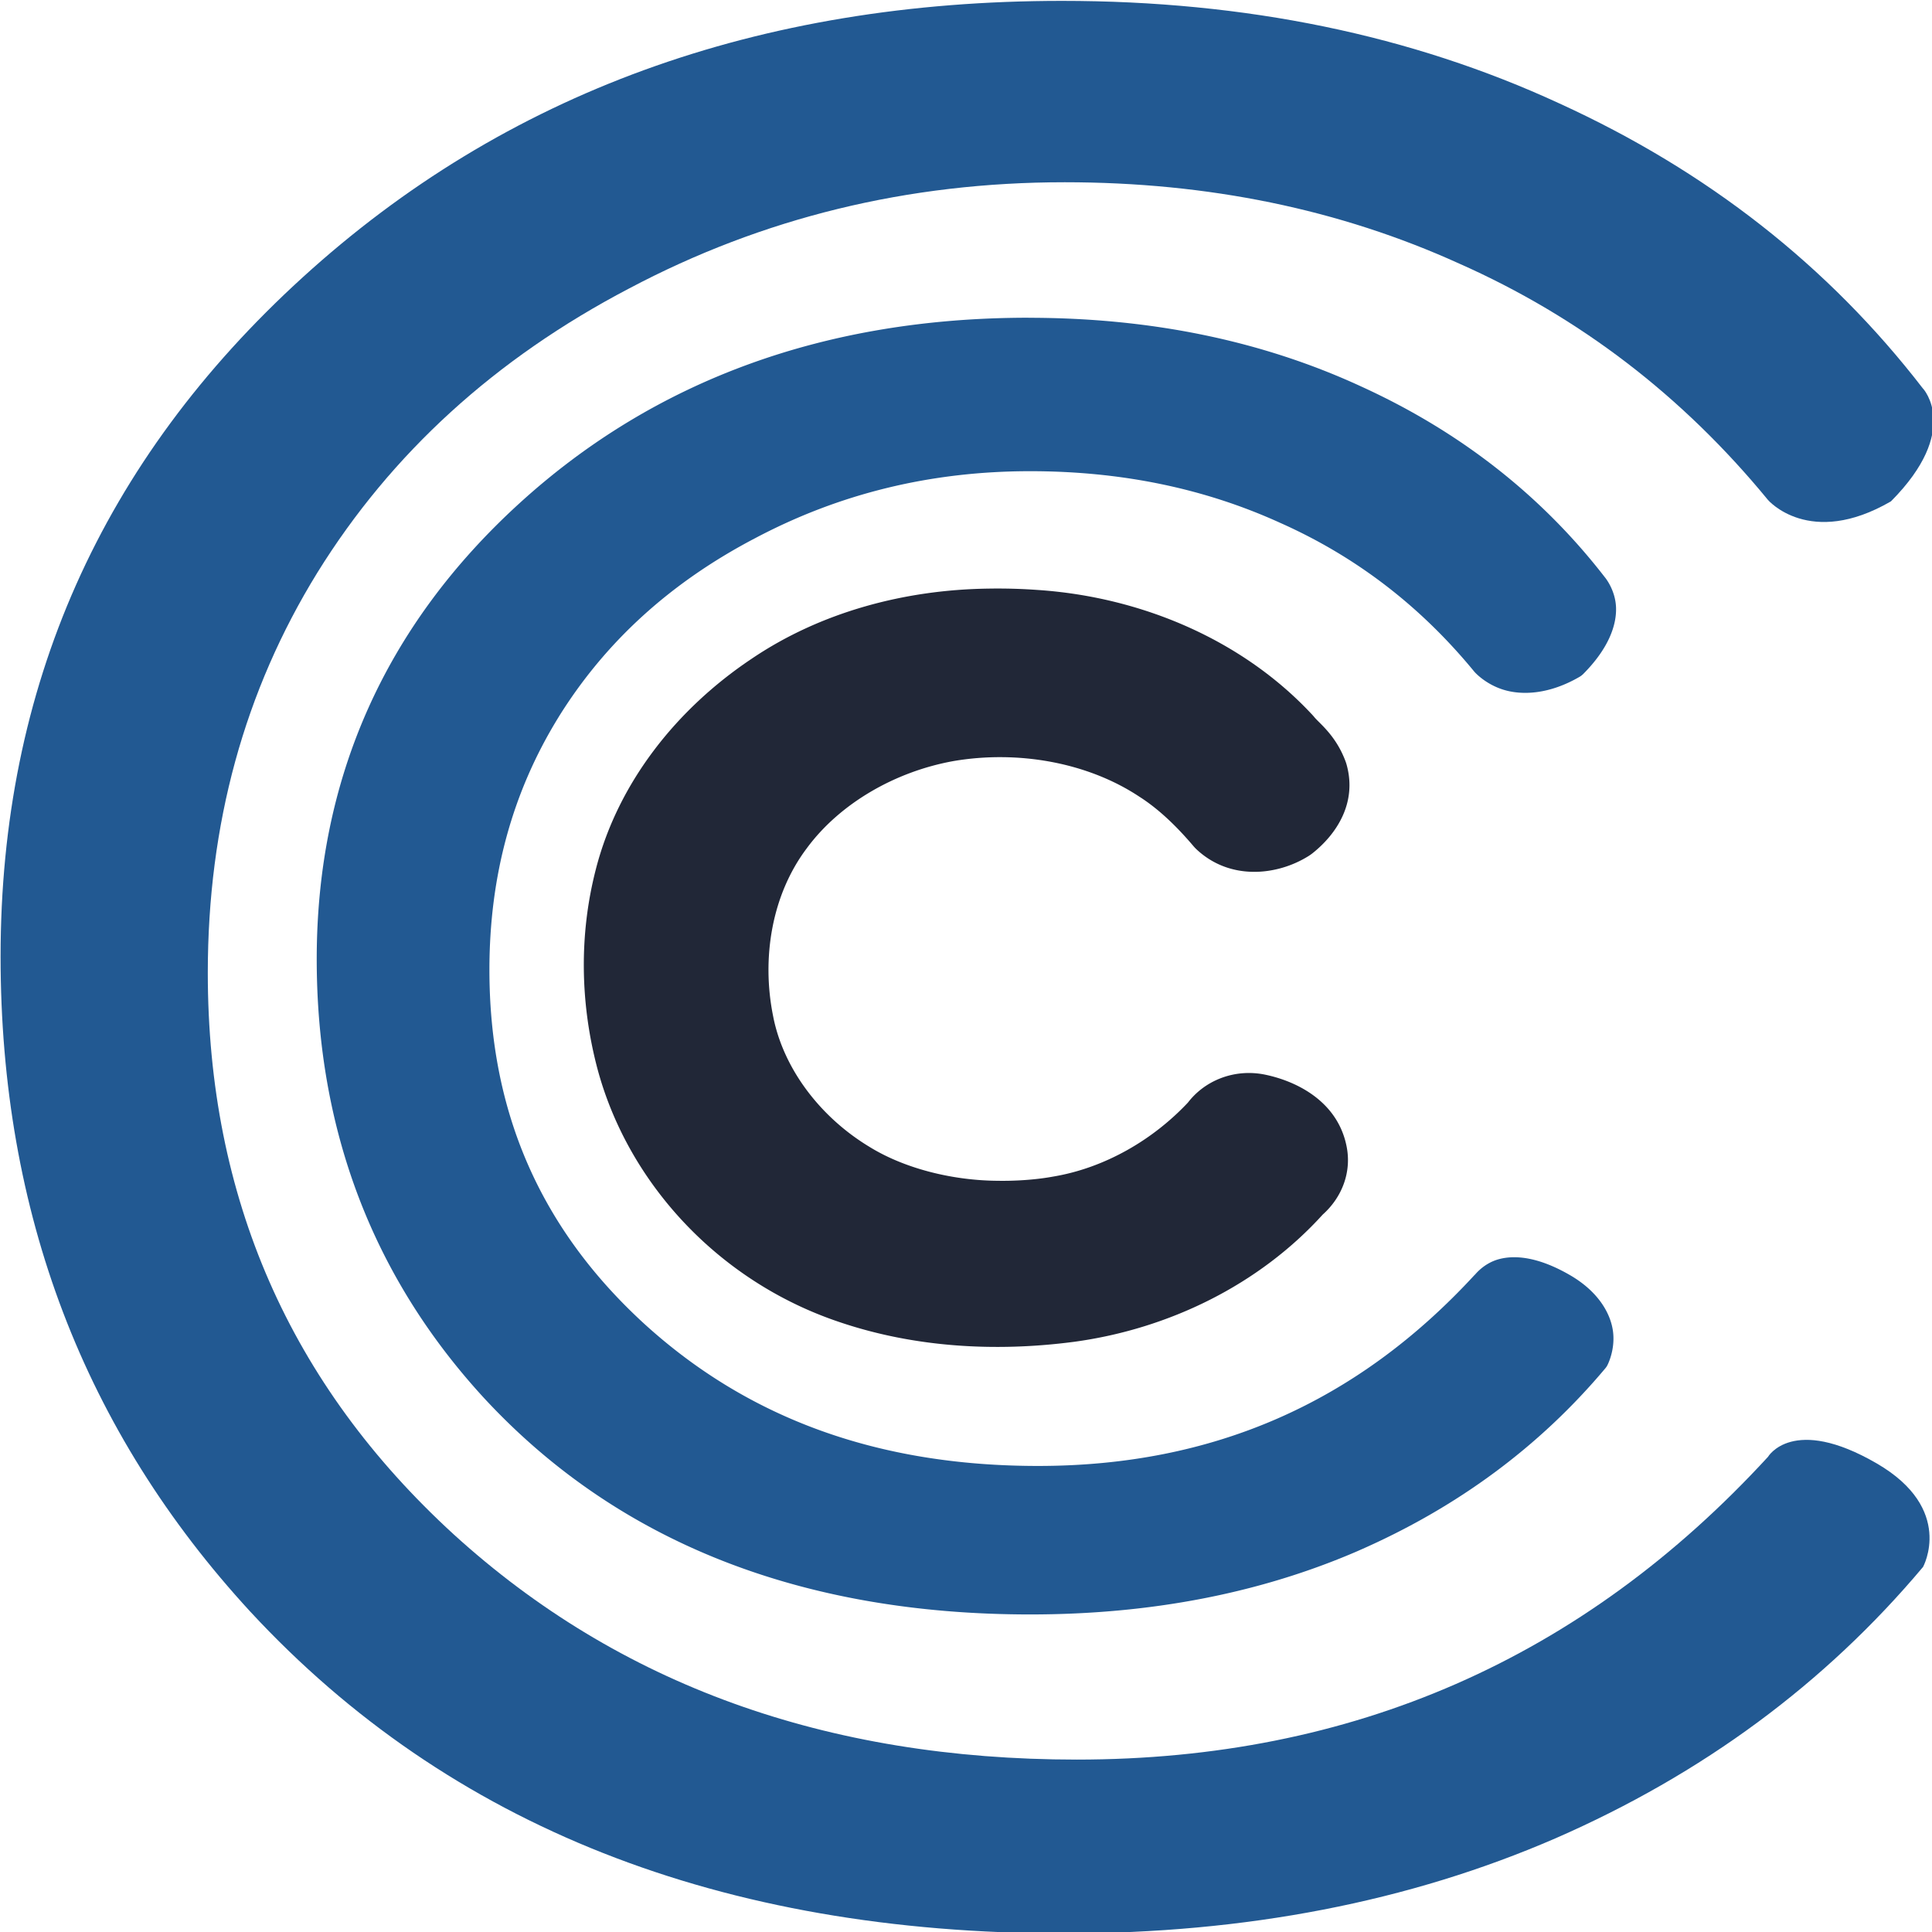 <?xml version="1.0" encoding="UTF-8" standalone="no"?>
<svg
   xmlns:dc="http://purl.org/dc/elements/1.1/"
   xmlns:cc="http://creativecommons.org/ns#"
   xmlns:rdf="http://www.w3.org/1999/02/22-rdf-syntax-ns#"
   xmlns:svg="http://www.w3.org/2000/svg"
   xmlns="http://www.w3.org/2000/svg"
   xmlns:xlink="http://www.w3.org/1999/xlink"
   xmlns:sodipodi="http://sodipodi.sourceforge.net/DTD/sodipodi-0.dtd"
   xmlns:inkscape="http://www.inkscape.org/namespaces/inkscape"
   width="1028"
   height="1028"
   viewBox="0 0 271.992 271.992"
   version="1.1"
   id="svg8"
   inkscape:version="1.0.1 (3bc2e813f5, 2020-09-07)"
   sodipodi:docname="1028x1028.svg">
  <defs
     id="defs2" />
  <sodipodi:namedview
     id="base"
     pagecolor="#ffffff"
     bordercolor="#666666"
     borderopacity="1.0"
     inkscape:pageopacity="0.0"
     inkscape:pageshadow="2"
     inkscape:zoom="0.35"
     inkscape:cx="645.06341"
     inkscape:cy="92.014053"
     inkscape:document-units="px"
     inkscape:current-layer="layer1"
     inkscape:document-rotation="0"
     showgrid="false"
     showborder="true"
     inkscape:window-width="1920"
     inkscape:window-height="1051"
     inkscape:window-x="-9"
     inkscape:window-y="-9"
     inkscape:window-maximized="1"
     units="px"
     fit-margin-top="0"
     fit-margin-left="0"
     fit-margin-right="0"
     fit-margin-bottom="0" />
  <g
     inkscape:label="Layer 1"
     inkscape:groupmode="layer"
     id="layer1"
     transform="translate(-72.578,-114.294)">
    <g
       id="g873"
       transform="matrix(4.227,0,0,4.25,-171.09,-309.595)">
      <g
         aria-label="C"
         transform="matrix(1.037,0,0,0.965,18.143,2.646)"
         id="text835"
         style="font-size:87.936px;line-height:1.25;font-family:'Century Gothic';-inkscape-font-specification:'Century Gothic, Normal';fill:#225992;fill-opacity:1;stroke-width:2.198">
        <path
           d="m 99.857,113.954 c 0,0 1.238,1.431 -1.032,3.87 -2.613,1.621 -3.949,-0.048 -3.949,-0.048 -2.748,-3.578 -6.054,-6.283 -9.919,-8.115 -3.836,-1.861 -8.058,-2.791 -12.667,-2.791 -5.038,0 -9.704,1.217 -13.998,3.65 -4.294,2.404 -7.629,5.653 -10.004,9.747 -2.347,4.065 -3.521,8.645 -3.521,13.74 0,7.7 2.633,14.126 7.9,19.279 5.296,5.152 11.965,7.729 20.009,7.729 8.845,0 16.245,-3.464 22.199,-10.391 0,0 0.789,-1.453 3.493,0.224 2.518,1.562 1.488,3.554 1.488,3.554 -3.149,4.007 -7.085,7.113 -11.808,9.317 -4.694,2.175 -9.947,3.263 -15.758,3.263 -11.049,0 -19.766,-3.678 -26.149,-11.035 -5.353,-6.212 -8.029,-13.711 -8.029,-22.499 0,-9.246 3.235,-17.018 9.704,-23.315 6.498,-6.326 14.627,-9.489 24.388,-9.489 5.897,0 11.221,1.174 15.973,3.521 4.752,2.319 8.645,5.582 11.679,9.79 z"
           style="fill:#225992;fill-opacity:1;stroke-width:2.198"
           id="path837"
           sodipodi:nodetypes="ccccsccscsccccscscsccc" />
      </g>
      <g
         aria-label="C"
         transform="matrix(0.677,0,0,0.63,43.014,47.438)"
         id="g846"
         style="font-size:87.936px;line-height:1.25;font-family:'Century Gothic';-inkscape-font-specification:'Century Gothic, Normal';fill:#225992;fill-opacity:1;stroke-width:2.198">
        <path
           style="fill:#225992;fill-opacity:1;stroke-width:2.198"
           sodipodi:type="inkscape:offset"
           inkscape:radius="0.92026818"
           inkscape:original="M 72.205078 100.64258 C 62.443964 100.64258 54.314273 103.80669 47.816406 110.13281 C 41.347163 116.4303 38.113281 124.20141 38.113281 133.44727 C 38.113281 142.23514 40.789709 149.73565 46.142578 155.94727 C 52.525946 163.30388 61.241779 166.98242 72.291016 166.98242 C 78.101884 166.98242 83.354333 165.89424 88.048828 163.71875 C 92.771947 161.51462 96.708675 158.40788 99.857422 154.40039 C 99.857422 154.40039 100.88678 152.40742 98.369141 150.8457 C 95.66544 149.16857 94.875 150.62305 94.875 150.62305 C 88.921007 157.5503 81.522849 161.01367 72.677734 161.01367 C 64.634118 161.01367 57.963588 158.43765 52.667969 153.28516 C 47.400975 148.13267 44.767578 141.70598 44.767578 134.00586 C 44.767578 128.91062 45.941815 124.33038 48.289062 120.26562 C 50.664935 116.17225 53.999224 112.92402 58.292969 110.51953 C 62.586714 108.0864 67.253021 106.86914 72.291016 106.86914 C 76.899635 106.86914 81.121286 107.79953 84.957031 109.66016 C 88.821402 111.49215 92.127003 114.19726 94.875 117.77539 C 94.875 117.77539 96.211355 119.44501 98.824219 117.82422 C 101.09384 115.38572 99.857422 113.95312 99.857422 113.95312 C 96.823175 109.74525 92.929479 106.48269 88.177734 104.16406 C 83.425989 101.81681 78.101821 100.64258 72.205078 100.64258 z "
           xlink:href="#path844"
           id="path863"
           inkscape:href="#path844"
           d="m 72.205,99.723 c -9.96,0 -18.368,3.263 -25.031,9.75 -6.631,6.455 -9.98,14.514 -9.98,23.975 0,8.975 2.759,16.727 8.252,23.102 a 0.92,0.92 0 0 0 0.002,0.002 c 6.556,7.555 15.59,11.352 26.844,11.352 5.926,0 11.319,-1.111 16.145,-3.348 a 0.92,0.92 0 0 0 0.002,-0.002 c 4.846,-2.261 8.906,-5.465 12.143,-9.584 a 0.92,0.92 0 0 0 0.096,-0.146 c 0,0 0.378,-0.735 0.299,-1.689 -0.079,-0.955 -0.666,-2.165 -2.121,-3.068 -1.487,-0.923 -2.652,-1.087 -3.5,-0.844 -0.848,0.244 -1.287,0.963 -1.287,0.963 l 0.111,-0.16 c -5.807,6.756 -12.895,10.07 -21.5,10.07 -7.847,0 -14.239,-2.479 -19.367,-7.469 -5.102,-4.992 -7.623,-11.129 -7.623,-18.619 0,-4.953 1.135,-9.357 3.398,-13.277 v -0.002 c 2.294,-3.952 5.494,-7.073 9.656,-9.404 a 0.92,0.92 0 0 0 0.004,-0.002 c 4.159,-2.357 8.655,-3.531 13.545,-3.531 4.485,0 8.558,0.902 12.264,2.699 a 0.92,0.92 0 0 0 0.008,0.004 c 3.731,1.769 6.915,4.371 9.582,7.844 a 0.92,0.92 0 0 0 0.012,0.014 c 0,0 0.522,0.639 1.43,0.934 0.907,0.295 2.236,0.244 3.723,-0.678 a 0.92,0.92 0 0 0 0.189,-0.154 c 1.253,-1.346 1.649,-2.576 1.613,-3.512 -0.036,-0.932 -0.551,-1.577 -0.555,-1.582 -3.114,-4.298 -7.116,-7.648 -11.971,-10.018 -4.887,-2.414 -10.362,-3.617 -16.381,-3.617 z" />
        <path
           d="m 99.857,113.954 c 0,0 1.238,1.431 -1.032,3.87 -2.613,1.621 -3.949,-0.048 -3.949,-0.048 -2.748,-3.578 -6.054,-6.283 -9.919,-8.115 -3.836,-1.861 -8.058,-2.791 -12.667,-2.791 -5.038,0 -9.704,1.217 -13.998,3.65 -4.294,2.404 -7.629,5.653 -10.004,9.747 -2.347,4.065 -3.521,8.645 -3.521,13.74 0,7.7 2.633,14.126 7.9,19.279 5.296,5.152 11.965,7.729 20.009,7.729 8.845,0 16.245,-3.464 22.199,-10.391 0,0 0.789,-1.453 3.493,0.224 2.518,1.562 1.488,3.554 1.488,3.554 -3.149,4.007 -7.085,7.113 -11.808,9.317 -4.694,2.175 -9.947,3.263 -15.758,3.263 -11.049,0 -19.766,-3.678 -26.149,-11.035 -5.353,-6.212 -8.029,-13.711 -8.029,-22.499 0,-9.246 3.235,-17.018 9.704,-23.315 6.498,-6.326 14.627,-9.489 24.388,-9.489 5.897,0 11.221,1.174 15.973,3.521 4.752,2.319 8.645,5.582 11.679,9.79 z"
           style="fill:#225992;fill-opacity:1;stroke-width:2.198"
           id="path844"
           sodipodi:nodetypes="ccccsccscsccccscscsccc" />
      </g>
      <g
         aria-label="C"
         transform="matrix(0.349,0,0,0.325,65.704,88.305)"
         id="g854"
         style="font-size:87.936px;line-height:1.25;font-family:'Century Gothic';-inkscape-font-specification:'Century Gothic, Normal';fill:#212737;fill-opacity:1;stroke-width:2.198">
        <path
           style="fill:#212737;fill-opacity:1;stroke-width:2.198"
           sodipodi:type="inkscape:offset"
           inkscape:radius="4.1767879"
           inkscape:original="M 71.28125 99.349609 C 64.123457 99.451899 56.908605 101.49447 51.074219 105.7168 C 44.677437 110.27823 39.707965 117.00471 37.849609 124.69336 C 36.378396 130.72262 36.491807 137.11551 37.984375 143.12891 C 40.578341 153.42941 48.352571 162.3814 58.398438 165.98633 C 64.88193 168.34179 71.968665 168.76082 78.767578 167.81445 C 87.034071 166.62511 94.902206 162.45453 100.24414 155.99219 C 101.12193 155.173 101.54599 153.94587 101.30859 152.76172 C 100.90341 150.61819 98.791053 149.26077 96.794922 148.80273 C 95.560255 148.512 94.254526 149.07269 93.574219 150.13281 C 89.603196 154.71906 84.176275 158.13465 78.164062 159.21094 C 76.14264 159.60654 73.93374 159.74379 71.96875 159.70508 C 66.952827 159.64778 61.746577 158.29075 57.619141 155.58008 C 52.02425 151.97616 47.804936 146.14417 46.591797 139.55469 C 45.274762 132.63046 46.374257 125.06309 50.490234 119.23242 C 54.337818 113.6728 60.538499 109.90179 67.144531 108.64062 C 74.338004 107.32618 82.112147 108.73534 88.111328 113.00977 C 90.407627 114.59922 92.344213 116.64279 94.074219 118.81836 C 95.520145 120.24037 97.872879 120.02206 99.460938 118.96094 C 100.79925 117.82805 101.84852 115.95087 101.37305 114.14844 C 100.92003 112.84957 99.848321 111.88776 99.027344 110.81445 C 93.179677 104.07163 84.488118 100.10735 75.640625 99.476562 C 74.190585 99.362771 72.73559 99.321927 71.28125 99.349609 z "
           xlink:href="#path852"
           id="path861"
           inkscape:href="#path852"
           d="m 71.215,95.174 c -7.906,0.114 -15.943,2.354 -22.58,7.154 -7.137,5.094 -12.72,12.589 -14.846,21.383 -1.46e-4,6e-4 1.47e-4,0.001 0,0.002 -1.642,6.735 -1.506,13.788 0.141,20.422 a 4.177,4.177 0 0 0 0.004,0.014 c 2.935,11.656 11.577,21.644 23.039,25.764 0.002,7.1e-4 0.004,0.001 0.006,0.002 7.25,2.633 15.009,3.061 22.365,2.037 a 4.177,4.177 0 0 0 0.02,-0.002 c 9.109,-1.311 17.723,-5.843 23.773,-12.973 1.861,-1.774 2.786,-4.375 2.27,-7.006 -0.843,-4.415 -4.552,-6.519 -7.67,-7.236 -3.035,-0.708 -6.05,0.606 -7.678,3.143 l 0.357,-0.479 c -3.41,3.938 -8.056,6.818 -12.988,7.701 a 4.177,4.177 0 0 0 -0.066,0.012 c -1.637,0.32 -3.602,0.452 -5.311,0.418 a 4.177,4.177 0 0 0 -0.035,0 c -4.296,-0.049 -8.789,-1.262 -12.104,-3.439 a 4.177,4.177 0 0 0 -0.031,-0.021 c -4.674,-3.011 -8.201,-7.944 -9.182,-13.27 a 4.177,4.177 0 0 0 -0.004,-0.025 c -1.133,-5.956 -0.129,-12.407 3.207,-17.133 a 4.177,4.177 0 0 0 0.021,-0.031 c 3.153,-4.555 8.422,-7.794 13.988,-8.861 6.146,-1.118 12.816,0.131 17.775,3.664 a 4.177,4.177 0 0 0 0.047,0.031 c 1.822,1.261 3.492,2.99 5.07,4.975 a 4.177,4.177 0 0 0 0.342,0.379 c 3.213,3.16 7.682,2.61 10.635,0.637 a 4.177,4.177 0 0 0 0.379,-0.285 c 2.253,-1.907 4.296,-5.105 3.252,-9.064 a 4.177,4.177 0 0 0 -0.096,-0.311 c -0.916,-2.628 -2.484,-3.86 -2.971,-4.496 a 4.177,4.177 0 0 0 -0.162,-0.199 C 95.526,100.402 85.835,96.02 75.945,95.312 74.369,95.19 72.793,95.145 71.221,95.174 Z" />
        <path
           id="path852"
           style="fill:#212737;fill-opacity:1;stroke-width:2.198"
           d="m 71.281,99.35 c -7.158,0.102 -14.373,2.145 -20.207,6.367 -6.397,4.561 -11.367,11.287 -13.225,18.975 -1.471,6.029 -1.357,12.423 0.136,18.436 2.594,10.3 10.368,19.253 20.414,22.858 6.483,2.355 13.571,2.774 20.369,1.827 8.266,-1.189 16.135,-5.36 21.477,-11.822 0.878,-0.819 1.302,-2.046 1.064,-3.23 -0.405,-2.144 -2.517,-3.501 -4.513,-3.96 -1.235,-0.291 -2.542,0.27 -3.222,1.33 -3.971,4.586 -9.398,8.002 -15.41,9.078 -2.021,0.396 -4.23,0.533 -6.195,0.495 -5.016,-0.057 -10.222,-1.414 -14.35,-4.125 -5.595,-3.604 -9.814,-9.436 -11.027,-16.025 -1.317,-6.924 -0.218,-14.492 3.898,-20.322 3.848,-5.56 10.049,-9.331 16.655,-10.592 7.193,-1.314 14.966,0.094 20.966,4.368 2.296,1.589 4.233,3.634 5.963,5.809 1.446,1.422 3.799,1.204 5.387,0.143 1.338,-1.133 2.388,-3.01 1.912,-4.812 -0.453,-1.299 -1.525,-2.261 -2.346,-3.334 C 93.18,104.072 84.488,100.107 75.641,99.476 74.191,99.363 72.736,99.322 71.281,99.35 Z" />
      </g>
    </g>
  </g>
</svg>
